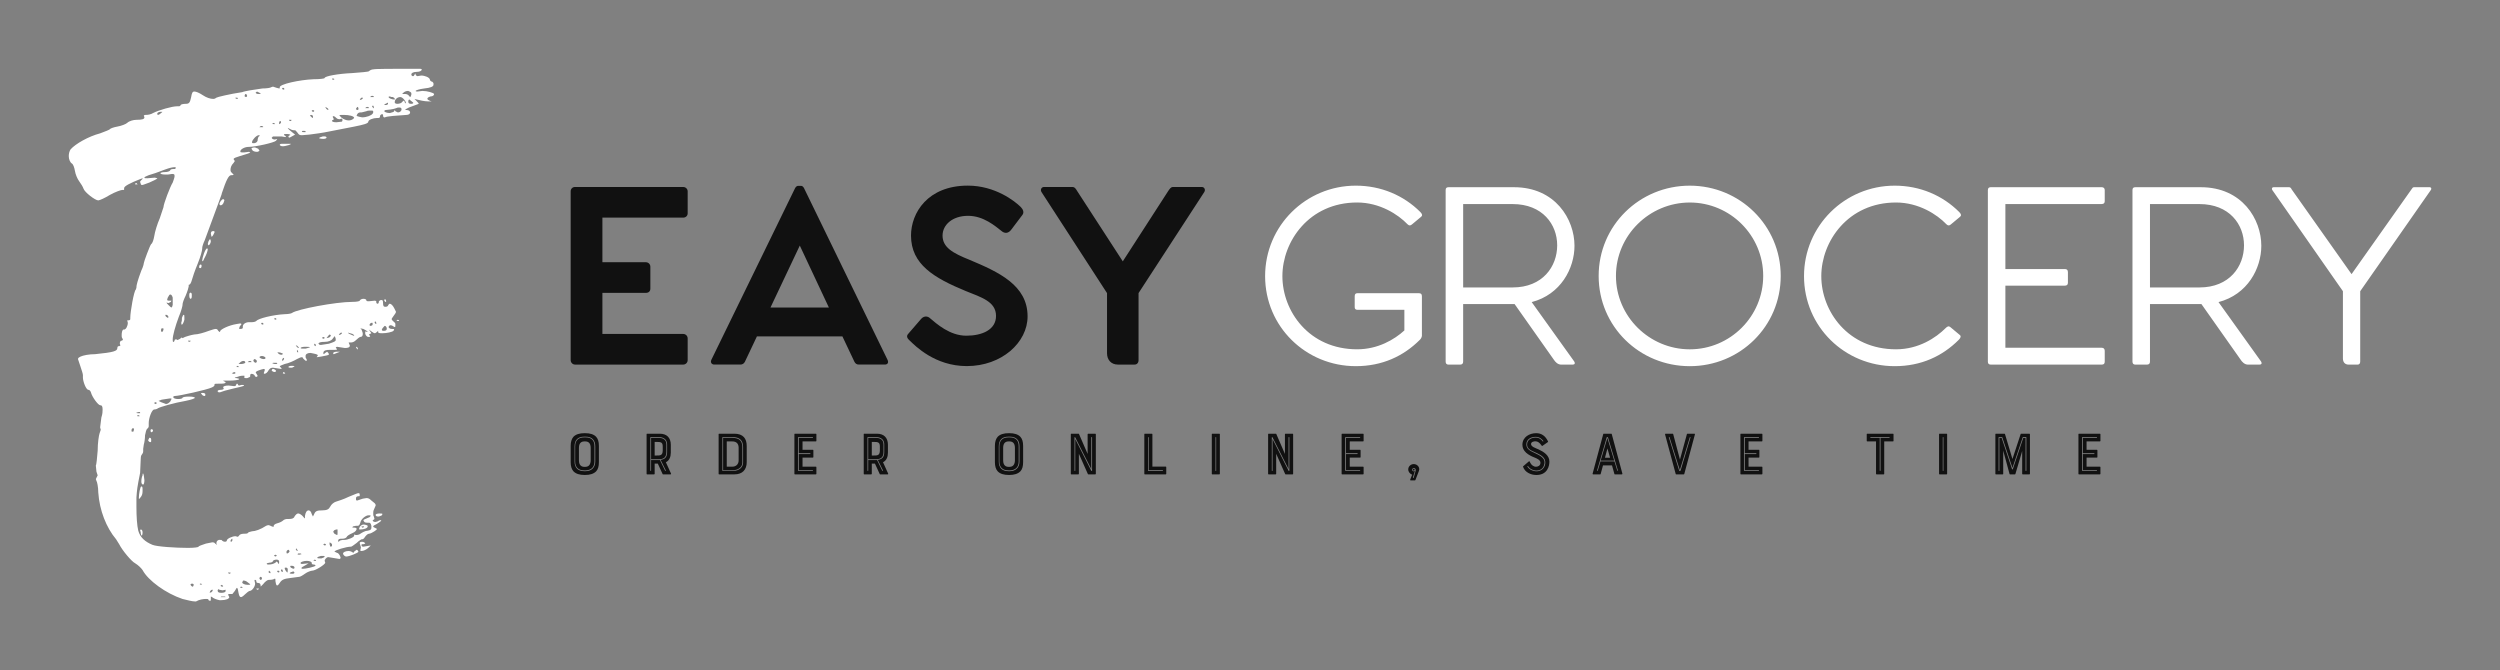 
        <svg xmlns="http://www.w3.org/2000/svg" xmlns:xlink="http://www.w3.org/1999/xlink" version="1.1" width="3174.616" 
        height="850.959" viewBox="0 0 3174.616 850.959">
			
			<rect x="0" y="0" width="3174.616" height="850.959" fill="#808080" stroke="none"/>
			
			<g transform="scale(8.731) translate(10, 10)">
				<defs id="SvgjsDefs13237"></defs><g id="SvgjsG13238" featureKey="monogramFeature-0" transform="matrix(4.473,0,0,4.473,2.505,-11.987)" fill="#ffffff"><path d="M3.58 20 l-0.04 0 c-0.08 0 -0.24 -0.04 -0.4 -0.08 c-0.54 -0.18 -1.12 -0.6 -1.3 -0.94 c-0.04 -0.06 -0.14 -0.16 -0.24 -0.22 c-0.12 -0.06 -0.42 -0.42 -0.52 -0.62 l-0.1 -0.16 c-0.32 -0.38 -0.54 -0.94 -0.58 -1.52 c0 -0.18 -0.04 -0.36 -0.06 -0.38 l-0.02 -0.06 l0.06 -0.12 l-0.04 -0.12 l-0.02 -0.2 c0.02 -0.02 0.04 -0.24 0.06 -0.48 c0 -0.26 0.04 -0.5 0.06 -0.56 l0.04 -0.12 l-0.02 -0.08 l0.04 -0.32 c0.04 -0.12 0.04 -0.2 0.04 -0.26 c0 -0.1 -0.02 -0.14 -0.08 -0.14 s-0.26 -0.26 -0.3 -0.42 c-0.02 -0.06 -0.06 -0.08 -0.08 -0.08 c-0.08 0 -0.18 -0.28 -0.18 -0.4 l0 -0.08 c0 -0.04 -0.04 -0.16 -0.08 -0.28 l-0.08 -0.24 c0 -0.04 0.04 -0.06 0.08 -0.08 c0.08 -0.04 0.28 -0.08 0.48 -0.08 c0.6 -0.06 0.72 -0.1 0.72 -0.2 c0 -0.04 0.02 -0.06 0.04 -0.06 l0.02 0 l0.04 -0.02 l-0.02 -0.06 c0 -0.06 0.02 -0.1 0.06 -0.1 c0.02 0 0.04 -0.02 0.04 -0.04 l-0.02 -0.04 c-0.02 -0.02 -0.02 -0.06 -0.02 -0.1 c0 -0.08 0.02 -0.18 0.06 -0.18 l0.02 0 c0.06 0 0.12 -0.12 0.12 -0.22 l-0.02 -0.08 l0.04 0 c0.04 0 0.06 -0.02 0.06 -0.04 l0 -0.04 c0 -0.2 0.12 -0.88 0.18 -0.92 l0.02 -0.06 l0 -0.02 c0 -0.06 0.04 -0.22 0.16 -0.54 c0.06 -0.12 0.08 -0.22 0.08 -0.24 c0 -0.04 0.2 -0.58 0.24 -0.62 c0.04 -0.02 0.08 -0.14 0.1 -0.26 c0.02 -0.14 0.1 -0.4 0.18 -0.58 l0.12 -0.36 c0 -0.1 0.22 -0.68 0.3 -0.8 c0.02 -0.06 0.06 -0.16 0.06 -0.2 c0 -0.06 0 -0.08 -0.08 -0.08 l-0.14 0.02 c-0.12 0 -0.22 0 -0.24 -0.04 c0 -0.02 0.06 -0.04 0.14 -0.04 s0.16 -0.02 0.18 -0.06 c0 -0.02 0.04 -0.04 0.1 -0.04 l0.04 0 c0.02 0 0.04 -0.02 0.04 -0.04 s-0.02 -0.02 -0.04 -0.02 c-0.06 0 -0.16 0.02 -0.32 0.08 c-0.2 0.08 -0.44 0.16 -0.52 0.18 c-0.1 0.04 -0.14 0.06 -0.14 0.08 s0.02 0.02 0.1 0.02 l0.24 -0.02 l0.08 0.02 c0 0.02 -0.12 0.08 -0.26 0.14 c-0.12 0.04 -0.2 0.08 -0.24 0.08 c-0.02 0 -0.04 -0.02 -0.04 -0.04 l-0.02 -0.06 c0 -0.02 0.02 -0.04 0.04 -0.06 l0.04 -0.04 l0 -0.02 l-0.06 0.02 c-0.36 0.14 -0.54 0.24 -0.54 0.3 l0 0.04 c0 0.02 0 0.02 -0.02 0.02 l-0.04 0 c-0.04 0 -0.22 0.06 -0.4 0.16 c-0.16 0.1 -0.34 0.18 -0.38 0.18 c-0.1 0 -0.44 -0.26 -0.48 -0.38 c-0.02 -0.06 -0.08 -0.16 -0.14 -0.24 s-0.12 -0.22 -0.14 -0.34 s-0.06 -0.22 -0.1 -0.24 c-0.06 -0.04 -0.1 -0.14 -0.1 -0.24 c0 -0.08 0.02 -0.16 0.06 -0.22 c0.16 -0.18 0.58 -0.42 0.96 -0.52 c0.16 -0.06 0.32 -0.12 0.32 -0.14 c0.02 -0.02 0.12 -0.06 0.24 -0.08 s0.28 -0.08 0.32 -0.12 c0.06 -0.06 0.2 -0.1 0.3 -0.1 c0.18 0 0.26 -0.02 0.26 -0.08 l-0.02 -0.06 s0.02 -0.02 0.06 -0.02 l0.02 0 c0.06 0 0.16 -0.02 0.22 -0.06 c0.2 -0.1 0.62 -0.22 0.78 -0.22 l0.04 0 c0.04 0 0.06 0 0.08 -0.04 c0 -0.02 0.08 -0.04 0.16 -0.04 c0.12 0 0.14 -0.04 0.18 -0.22 c0.02 -0.12 0.04 -0.18 0.1 -0.18 s0.16 0.04 0.28 0.12 s0.24 0.12 0.34 0.12 c0.04 0 0.08 -0.02 0.1 -0.04 s0.44 -0.12 0.84 -0.18 c0.04 -0.02 0.16 -0.04 0.26 -0.06 l0.4 -0.06 c0.14 0 0.26 -0.02 0.28 -0.04 l0.06 -0.02 l0.12 0.04 l0.08 0.02 c0.02 0 0.02 0 0.02 -0.02 l0 -0.02 c0 -0.1 0.64 -0.24 1.1 -0.26 c0.2 0 0.36 -0.02 0.36 -0.04 c0 -0.06 0.44 -0.14 0.9 -0.16 c0.26 -0.02 0.52 -0.04 0.54 -0.06 c0.04 -0.04 0.1 -0.06 0.14 -0.06 c0.04 -0.02 0.7 -0.02 1.14 -0.02 l0.38 0 c0.04 0 0.06 0.02 0.06 0.02 c0 0.04 -0.06 0.08 -0.16 0.08 c-0.12 0 -0.18 0.04 -0.18 0.08 c0 0.02 0 0.04 0.04 0.06 l0.02 0 c0.02 0 0.02 -0.02 0.04 -0.04 l0.02 -0.04 c0.02 0 0.02 0 0.02 0.04 c0.02 0.02 0.04 0.04 0.06 0.04 l0.12 -0.02 c0.12 0 0.26 0.06 0.28 0.12 c0 0.04 0.04 0.08 0.08 0.08 c0.02 0.02 0.04 0.04 0.04 0.06 l0 0.04 c0 0.06 -0.1 0.1 -0.3 0.12 c-0.16 0.02 -0.28 0.06 -0.28 0.08 s0.04 0.02 0.06 0.02 l0.16 -0.02 c0.16 0 0.36 0.06 0.38 0.1 c0 0.04 -0.04 0.08 -0.12 0.08 c-0.06 0.02 -0.1 0.04 -0.1 0.08 c0 0.02 0.06 0.06 0.14 0.08 l-0.12 0 c-0.12 0 -0.28 -0.04 -0.36 -0.06 l-0.08 -0.02 l0.06 0.06 c0.04 0.04 0.08 0.08 0.08 0.1 l-0.32 0.12 c-0.08 0.04 -0.12 0.06 -0.12 0.08 l0.04 0 c0.08 0 0.12 0.04 0.12 0.08 s-0.04 0.08 -0.12 0.08 c-0.28 0.02 -0.64 0.04 -0.7 0.08 l-0.02 0 c-0.02 0 -0.04 -0.02 -0.04 -0.06 l0 -0.02 c0 -0.02 0 -0.02 -0.02 -0.02 l-0.04 0 c-0.02 0.02 -0.04 0.04 -0.04 0.06 l0 0.02 c0 0.02 -0.02 0.04 -0.06 0.04 l-0.04 0 c-0.12 0 -0.28 0.06 -0.28 0.12 s-0.16 0.1 -0.46 0.16 l-0.82 0.16 c-0.18 0.04 -0.48 0.08 -0.64 0.1 l-0.24 0.02 c-0.08 0 -0.1 -0.02 -0.14 -0.08 c-0.04 -0.04 -0.06 -0.08 -0.08 -0.08 l-0.02 0 c-0.02 0 -0.08 0 -0.14 -0.04 l-0.08 -0.04 c0 0.02 0.06 0.08 0.14 0.14 l0.1 0.08 l-0.18 0.1 l-0.04 -0.02 c0 -0.02 0.02 -0.06 0.06 -0.06 l0 -0.02 s-0.04 -0.02 -0.1 -0.02 c-0.08 0 -0.1 0 -0.1 0.02 s0 0.02 0.04 0.04 l0.02 0.02 c0 0.02 0 0.02 -0.02 0.02 l-0.12 -0.02 l-0.28 0 l-0.04 0.04 c0 0.04 0.06 0.06 0.1 0.06 l0.08 -0.02 l-0.04 0.06 c-0.06 0.06 -0.66 0.2 -0.9 0.2 c-0.12 0 -0.26 0.08 -0.26 0.14 l0 0.02 c0 0.02 0.06 0.02 0.12 0.02 l0.16 -0.02 l0.04 0.02 c0 0.02 -0.14 0.06 -0.34 0.12 c-0.12 0.04 -0.2 0.06 -0.2 0.1 l0.04 0.06 l-0.04 0.06 c-0.08 0.08 -0.1 0.16 -0.1 0.22 c0 0.04 0 0.06 0.04 0.1 l0.06 0.06 c0 0.02 -0.04 0.02 -0.08 0.02 c-0.08 0 -0.16 0.16 -0.3 0.58 c0 0.04 -0.08 0.22 -0.14 0.4 l-0.42 1.14 c-0.04 0.08 -0.08 0.2 -0.08 0.24 l0 0.02 c0 0.08 -0.06 0.28 -0.14 0.48 c-0.1 0.24 -0.18 0.48 -0.2 0.56 s-0.06 0.14 -0.08 0.14 s-0.02 0 -0.02 0.02 l0 0.04 c0 0.02 -0.04 0.16 -0.1 0.3 c-0.06 0.12 -0.1 0.24 -0.1 0.28 l0 0.02 c0 0.02 -0.04 0.2 -0.12 0.38 c-0.12 0.32 -0.2 0.62 -0.2 0.74 c0 0.04 0 0.08 0.02 0.08 l0.02 0 l0.02 -0.04 c0 -0.04 0.02 -0.04 0.06 -0.04 l0.04 0.02 l0.08 -0.04 c0.02 -0.02 0.04 -0.04 0.06 -0.04 l0.02 0.02 l0.08 -0.04 c0.06 -0.02 0.18 -0.06 0.3 -0.08 c0.12 0 0.32 -0.06 0.48 -0.12 c0.12 -0.04 0.18 -0.06 0.22 -0.06 s0.06 0.02 0.08 0.06 c0.02 0.02 0.04 0.04 0.06 0.04 l0 -0.02 c0 -0.06 0.28 -0.2 0.54 -0.24 l0.12 -0.02 l0.04 0.02 l-0.06 0.08 l-0.02 0.06 c0 0.02 0 0.02 0.04 0.02 c0.06 0 0.08 -0.02 0.08 -0.04 l0 -0.04 c0 -0.08 0.1 -0.14 0.2 -0.14 l0.1 0 c0.06 0 0.12 -0.02 0.14 -0.04 c0.06 -0.08 0.54 -0.2 0.92 -0.22 c0.1 0 0.22 -0.02 0.24 -0.04 c0.16 -0.12 1.42 -0.36 1.96 -0.36 c0.14 0 0.24 -0.02 0.24 -0.04 c0.02 -0.04 0.08 -0.06 0.12 -0.06 c0.06 0 0.1 0.02 0.1 0.06 c0 0.02 0.04 0.02 0.08 0.02 l0.2 -0.02 l0.04 0.02 l0 0.04 c0 0.02 0.02 0.04 0.04 0.04 s0.04 -0.02 0.04 -0.04 l0 -0.02 c0 -0.02 0.02 -0.04 0.06 -0.06 l0.04 0 c0.02 0 0.04 0.02 0.04 0.1 c0 0.1 0.02 0.12 0.08 0.12 c0.04 0 0.08 -0.02 0.08 -0.04 c0.02 -0.04 0.04 -0.06 0.06 -0.06 c0.04 0 0.1 0.06 0.14 0.14 l0.06 0.12 c0 0.04 -0.04 0.08 -0.08 0.14 s-0.06 0.08 -0.06 0.1 s0.02 0.04 0.04 0.06 c0.04 0.04 0.08 0.06 0.08 0.1 l0 0.04 c0 0.04 0 0.06 -0.02 0.06 l-0.04 -0.02 c-0.02 -0.02 -0.06 -0.04 -0.1 -0.04 l-0.02 0 c-0.02 0.02 -0.04 0.04 -0.04 0.06 s0.04 0.06 0.1 0.06 s0.08 0 0.08 0.02 l-0.02 0.04 c-0.04 0.04 -0.22 0.08 -0.36 0.08 c-0.08 0 -0.14 0 -0.14 -0.04 l0 -0.04 l-0.04 0.04 l-0.06 0.04 c-0.04 0 -0.06 -0.02 -0.12 -0.06 l-0.08 -0.06 l0.08 0.12 l-0.08 0.04 l0.04 0.06 c0 0.02 -0.02 0.02 -0.06 0.02 s-0.08 -0.04 -0.1 -0.1 l0 -0.08 l0.08 0.02 c0 -0.02 -0.06 -0.06 -0.14 -0.1 l-0.1 -0.02 l0.04 0.04 c0.02 0.06 0.04 0.1 0.04 0.14 c0 0.06 -0.02 0.1 -0.08 0.1 c-0.02 0 -0.1 0.06 -0.16 0.12 c-0.04 0.04 -0.1 0.06 -0.14 0.06 l-0.08 0 l0.04 0.1 c0 0.06 -0.06 0.08 -0.16 0.08 l-0.26 -0.04 l-0.04 0.02 l0.04 0.06 c0 0.02 -0.02 0.02 -0.06 0.02 l-0.16 0 c-0.14 0 -0.2 0.02 -0.22 0.08 l0 0.06 c0.02 0 0.04 -0.02 0.06 -0.04 l0.06 -0.04 l0.04 0.04 l0.02 0.04 c0 0.04 -0.08 0.04 -0.26 0.08 l-0.14 0.02 l0.04 -0.06 c0 -0.02 -0.04 -0.04 -0.14 -0.06 l-0.1 -0.02 c-0.1 0 -0.16 0.04 -0.16 0.1 c0 0.04 0 0.06 0.02 0.08 l0.02 0.04 c0 0.02 0 0.04 -0.02 0.04 s-0.06 -0.04 -0.1 -0.08 c0 -0.02 -0.02 -0.04 -0.04 -0.04 c-0.04 0 -0.08 0.02 -0.16 0.06 c-0.1 0.06 -0.28 0.14 -0.4 0.16 c-0.1 0.04 -0.16 0.06 -0.16 0.08 l0.06 0.06 c0 0.02 0 0.02 -0.02 0.02 l-0.26 -0.04 c-0.06 0 -0.1 0.02 -0.14 0.08 c-0.04 0.08 -0.1 0.12 -0.14 0.12 l-0.02 -0.02 l0.04 -0.12 l-0.04 -0.02 l-0.08 0.02 c-0.12 0.04 -0.18 0.06 -0.18 0.1 l0.06 0.1 c0 0.02 -0.02 0.04 -0.04 0.04 s-0.06 -0.02 -0.06 -0.06 c-0.02 -0.02 -0.06 -0.04 -0.1 -0.04 c-0.02 0 -0.04 0.02 -0.04 0.04 l0 0.04 c0 0.02 -0.04 0.04 -0.1 0.06 l-0.04 0 c-0.04 0 -0.06 -0.02 -0.06 -0.04 l0.02 -0.02 c0 -0.02 -0.02 -0.02 -0.04 -0.02 c-0.04 0 -0.1 0 -0.2 0.04 l-0.08 0.02 c0 0.02 0.02 0.02 0.06 0.02 l0.08 0.02 l0 0.02 c-0.02 0.02 -0.16 0.04 -0.3 0.04 l-0.22 0 l0.02 0.02 c0.04 0.02 0.06 0.02 0.06 0.04 s-0.04 0.04 -0.14 0.04 l-0.06 0 c-0.1 0 -0.16 0 -0.16 0.02 l0 0.02 c0 0.04 -0.04 0.06 -0.08 0.08 c-0.16 0.08 -1.08 0.28 -1.2 0.28 c-0.04 0 -0.06 0.02 -0.06 0.02 l0 0.02 c0 0.04 0.08 0.06 0.16 0.06 s0.14 -0.02 0.14 -0.04 s0.08 -0.04 0.2 -0.04 c0.14 0 0.2 0.02 0.2 0.04 s-0.1 0.06 -0.3 0.1 c-0.36 0.06 -0.84 0.2 -0.9 0.24 c-0.02 0.02 -0.08 0.04 -0.12 0.04 c-0.08 0 -0.18 0.28 -0.18 0.44 l0 0.1 c0 0.04 -0.02 0.06 -0.04 0.08 c-0.04 0.02 -0.06 0.12 -0.08 0.22 c0 0.1 -0.02 0.24 -0.04 0.3 l-0.02 0.14 l0 0.08 c0 0.04 -0.02 0.08 -0.04 0.1 c-0.04 0.04 -0.04 0.12 -0.04 0.16 l-0.02 0.44 c-0.1 0.5 -0.1 0.54 -0.12 0.8 l0 0.3 c0 0.32 0.02 0.62 0.06 0.78 c0.06 0.22 0.22 0.36 0.46 0.46 c0.14 0.06 0.76 0.1 1.16 0.1 c0.2 0 0.34 -0.02 0.34 -0.04 s0.12 -0.06 0.24 -0.1 l0.2 -0.04 c0.04 0 0.08 0 0.1 0.04 c0.04 0.02 0.04 0.04 0.06 0.04 l-0.02 -0.04 c0 -0.06 0.02 -0.1 0.08 -0.12 l0.04 0 c0.04 0 0.06 0 0.06 0.02 c0.02 0.02 0.06 0.04 0.1 0.04 s0.06 -0.02 0.06 -0.04 c0 -0.06 0.18 -0.14 0.28 -0.14 l0.08 0.02 l0.04 -0.04 c0 -0.02 0.06 -0.06 0.14 -0.06 c0.06 0 0.12 0 0.14 -0.02 c0.02 -0.04 0.08 -0.04 0.14 -0.06 c0.1 0 0.28 -0.06 0.46 -0.18 l0.06 -0.02 c0.04 0 0.08 0.02 0.12 0.04 l0.06 0.02 l0 -0.02 c0 -0.04 0.04 -0.08 0.12 -0.1 s0.16 -0.06 0.2 -0.1 c0.02 -0.02 0.08 -0.04 0.12 -0.04 l0.06 0 c0.1 0 0.16 -0.02 0.18 -0.08 c0.04 -0.06 0.08 -0.1 0.12 -0.1 s0.1 0.04 0.14 0.08 s0.06 0.08 0.08 0.08 l0 -0.08 c0.02 -0.12 0.06 -0.18 0.12 -0.18 c0.04 0 0.08 0.04 0.1 0.12 l0.04 0.08 l0.04 -0.08 c0.04 -0.1 0.1 -0.12 0.26 -0.12 s0.22 -0.04 0.26 -0.12 s0.12 -0.14 0.18 -0.16 s0.26 -0.08 0.42 -0.16 c0.2 -0.08 0.28 -0.12 0.32 -0.12 s0.04 0.02 0.04 0.06 l0 0.02 c0 0.02 0 0.02 -0.02 0.02 l-0.02 0 c-0.04 0 -0.08 0.02 -0.08 0.06 l0 0.04 c0 0.02 0 0.04 0.04 0.04 l0.18 -0.06 l0.12 -0.02 c0.06 0 0.1 0.02 0.16 0.08 c0.1 0.08 0.14 0.1 0.14 0.16 l-0.06 0.14 c-0.02 0.04 -0.02 0.08 -0.02 0.12 s0 0.08 0.02 0.1 l0.02 0.08 l-0.02 0.02 l-0.04 0.02 l0.02 0.04 l0.06 0.02 l0.08 -0.02 c0.02 -0.02 0.06 -0.04 0.1 -0.04 l0.02 0 c0 0.04 -0.06 0.06 -0.14 0.12 c-0.08 0.04 -0.12 0.06 -0.12 0.08 s0 0.02 0.04 0.04 l0.08 0.04 c0 0.02 -0.02 0.04 -0.08 0.08 s-0.14 0.08 -0.18 0.08 s-0.1 0.06 -0.14 0.12 c-0.02 0.04 -0.06 0.06 -0.08 0.06 l-0.02 0 s-0.08 0.04 -0.16 0.12 c-0.08 0.06 -0.16 0.12 -0.18 0.12 c-0.16 0 -0.54 0.12 -0.54 0.16 l0.08 0.04 c0.04 0 0.08 0.06 0.1 0.1 l0.02 0.06 c0 0.02 -0.02 0.04 -0.04 0.04 l-0.36 -0.06 c-0.06 0 -0.12 0.08 -0.12 0.12 l0.02 0.06 c0 0.06 -0.32 0.26 -0.42 0.26 c-0.04 0 -0.16 0.04 -0.24 0.1 s-0.16 0.1 -0.18 0.1 l-0.3 0.04 c-0.2 0.02 -0.28 0.06 -0.34 0.16 c-0.04 0.06 -0.06 0.08 -0.08 0.08 s-0.02 0 -0.04 -0.04 l-0.02 -0.1 l0 -0.04 c0 -0.02 0 -0.04 -0.02 -0.04 l-0.04 0.02 c-0.06 0.02 -0.12 0.02 -0.16 0.02 s-0.12 0.06 -0.18 0.14 l-0.08 0.08 l0 -0.02 c0 -0.06 -0.02 -0.1 -0.08 -0.1 c-0.04 0 -0.06 -0.02 -0.06 -0.04 l0 -0.02 c0 -0.02 -0.02 -0.04 -0.04 -0.04 s-0.02 0 -0.02 0.02 l0.02 0.1 c0 0.1 -0.1 0.24 -0.18 0.24 c-0.02 0 -0.1 0.06 -0.16 0.12 s-0.1 0.08 -0.12 0.08 c-0.04 0 -0.06 -0.04 -0.08 -0.14 s-0.02 -0.16 -0.06 -0.16 l-0.06 0.1 l-0.08 0.1 l-0.12 0 l-0.02 0.02 l0.04 0.08 c0 0.06 -0.12 0.1 -0.26 0.1 l-0.06 0 c-0.1 -0.02 -0.2 -0.06 -0.24 -0.1 l-0.04 -0.02 l0 0.08 c0 0.04 0 0.06 -0.02 0.06 c-0.04 0 -0.06 -0.02 -0.06 -0.04 s-0.04 -0.02 -0.08 -0.02 c-0.08 0 -0.22 0.02 -0.32 0.08 z M8.04 3.04 l0.04 -0.02 l-0.02 -0.02 l-0.06 0 l0 0.02 z M6.42 3.36 l0.04 -0.02 l-0.02 -0.02 c0 -0.02 -0.02 -0.02 -0.04 -0.02 c0 0 -0.02 0 -0.02 0.02 l0 0.02 z M10.54 3.6 l0.02 -0.02 l0.02 -0.06 l0 -0.04 c0 -0.04 -0.06 -0.06 -0.1 -0.08 c-0.06 0 -0.12 0.02 -0.16 0.06 l-0.04 0.04 l0.1 0 c0.06 0 0.12 0.04 0.12 0.06 z M5.6 3.5 c0.06 0 0.08 0 0.08 -0.02 l-0.12 -0.06 l-0.02 0.02 c-0.02 0 -0.02 0 -0.02 0.02 s0.04 0.04 0.08 0.04 z M5.2 3.6 c0.02 0 0.04 -0.02 0.04 -0.04 c-0.02 -0.04 -0.02 -0.06 -0.04 -0.06 s-0.04 0.02 -0.04 0.06 l0 0.02 z M9.36 3.6 l0 -0.02 l-0.04 -0.02 c-0.02 0 -0.04 0 -0.06 0.02 l-0.02 0.02 l0.12 0 z M10.04 3.68 l0 -0.02 c0 -0.02 -0.02 -0.04 -0.06 -0.06 c-0.04 0 -0.06 0 -0.1 -0.02 c-0.02 0 -0.04 0 -0.04 0.02 c0 0.04 0.12 0.08 0.18 0.08 l0.02 0 z M10.12 3.82 c0.06 0 0.14 -0.02 0.16 -0.06 l0.04 -0.04 c0.02 0 0.04 0 0.04 0.04 l0.02 0.04 l0.02 0 l0 -0.02 c0 -0.04 -0.1 -0.18 -0.18 -0.18 c-0.1 0 -0.18 0.08 -0.18 0.16 l0 0.02 c0 0.02 0.04 0.04 0.08 0.04 z M4.9 3.66 c0.02 0 0.04 0 0.04 -0.02 l-0.02 -0.02 l-0.06 0 l0 0.02 z M8.9 3.7 l0.06 -0.02 c0.02 -0.02 0.04 -0.02 0.04 -0.04 l0 -0.02 l-0.02 0 c-0.02 0 -0.04 0 -0.06 0.04 z M10.58 3.82 c0.04 0 0.06 -0.02 0.06 -0.02 l0 -0.02 l-0.1 -0.08 l-0.02 -0.02 c-0.02 0 -0.04 0.02 -0.04 0.06 c0 0.06 0.02 0.08 0.1 0.08 z M9.76 3.86 c0.02 0 0.06 -0.02 0.06 -0.04 l0 -0.04 l-0.12 0.06 c0 0.02 0.02 0.02 0.06 0.02 z M9.36 3.96 c0 -0.02 0 -0.06 -0.02 -0.08 l-0.02 0 l-0.02 0.02 l0.04 0.06 l0.02 0 z M8.82 4.02 c0.04 0 0.04 -0.02 0.04 -0.04 c0 -0.04 -0.02 -0.06 -0.04 -0.06 l-0.04 0.06 c0 0.02 0.02 0.04 0.04 0.04 z M9.2 3.96 l0 -0.02 l-0.04 -0.02 c-0.02 0 -0.04 0 -0.06 0.02 l-0.02 0.02 l0.12 0 z M7.88 4.02 l0 -0.02 c0 -0.02 -0.02 -0.04 -0.06 -0.06 l-0.04 -0.02 l0.02 0.04 c0.02 0.04 0.06 0.06 0.08 0.06 z M9.88 4.12 c0.08 -0.02 0.14 -0.04 0.14 -0.06 l0.02 -0.04 l0.02 0.04 l0.08 0.04 c0.06 0 0.12 -0.04 0.12 -0.1 l0 -0.02 c-0.02 -0.04 -0.04 -0.04 -0.08 -0.04 l-0.04 0 c-0.1 0.04 -0.16 0.06 -0.38 0.08 c-0.04 0 -0.06 0.02 -0.06 0.04 s0.08 0.06 0.18 0.06 z M7.4 4.08 l0.02 -0.02 l0 -0.02 l-0.04 -0.02 l-0.04 0.02 c0 0.02 0.02 0.04 0.06 0.04 z M8.98 4.26 c0.14 0 0.3 -0.06 0.34 -0.12 c0.02 -0.02 0.02 -0.04 0.02 -0.06 c0 -0.04 -0.02 -0.04 -0.06 -0.04 l-0.04 0 c-0.04 0 -0.08 0 -0.12 0.02 l-0.16 0.04 l-0.04 0 c-0.04 0 -0.08 0.02 -0.1 0.06 l-0.02 0.04 c0 0.02 0.02 0.02 0.08 0.04 z M2.34 4.18 c0.02 0 0.06 -0.02 0.1 -0.06 c0.02 -0.02 0.04 -0.02 0.04 -0.04 l-0.06 0 c-0.04 0 -0.08 0.02 -0.1 0.04 l0 0.02 c0 0.02 0 0.04 0.02 0.04 z M7.38 4.28 l0 -0.06 c0 -0.02 -0.04 -0.04 -0.06 -0.04 l-0.04 0.02 l0.02 0.02 c0.04 0.04 0.06 0.06 0.08 0.06 z M8.54 4.36 c0.06 0 0.12 -0.02 0.16 -0.06 l0.02 -0.02 c0 -0.06 -0.16 -0.1 -0.34 -0.1 c-0.1 0 -0.14 0 -0.14 0.02 l0.08 0.08 c0.06 0.04 0.14 0.08 0.22 0.08 z M8.14 4.42 l0.18 -0.02 c0.02 -0.02 0.02 -0.04 0.02 -0.06 s-0.02 -0.04 -0.04 -0.04 l-0.04 0.02 c-0.04 0 -0.08 0 -0.12 -0.04 c-0.02 -0.02 -0.06 -0.06 -0.1 -0.06 l-0.02 0.02 l0.04 0.08 l-0.02 0.02 l-0.04 0.02 l0 0.02 c0 0.02 0.06 0.04 0.14 0.04 z M6.66 4.38 l0.02 -0.02 l0 -0.02 l-0.08 0 c0 0.02 0.02 0.04 0.06 0.04 z M6.28 4.48 c0.02 0 0.04 -0.02 0.06 -0.04 c0 -0.04 0 -0.06 -0.02 -0.06 s-0.04 0.02 -0.04 0.06 l0 0.04 z M6.14 4.48 l0 -0.02 l-0.04 -0.02 l-0.04 0.02 c0 0.02 0.02 0.02 0.06 0.02 l0.02 0 z M5.76 4.58 l0 -0.02 l-0.04 -0.02 c-0.02 0 -0.04 0 -0.06 0.02 l-0.02 0.02 l0.12 0 z M7.14 4.74 l0 -0.02 c0 -0.02 -0.02 -0.02 -0.04 -0.02 l-0.06 0 l-0.02 0.02 c0 0.02 0.02 0.02 0.06 0.02 l0.06 0 z M5.46 5.1 c0.04 0 0.1 -0.02 0.12 -0.08 c0 -0.06 0.02 -0.12 0.04 -0.14 l0.04 -0.02 l-0.04 -0.02 c-0.08 0 -0.22 0.16 -0.22 0.22 l0 0.02 c0 0.02 0.02 0.02 0.06 0.02 z M7.72 4.96 c-0.08 0 -0.14 -0.02 -0.14 -0.02 c0 -0.02 0.04 -0.04 0.12 -0.06 l0.08 0 l0.04 0.02 l0 0.02 c0 0.02 -0.04 0.04 -0.1 0.04 z M6.4 5.2 c-0.06 0 -0.08 -0.02 -0.1 -0.04 c0 -0.04 0.04 -0.04 0.1 -0.04 l0.26 0 c0 0.02 -0.02 0.02 -0.06 0.04 c-0.08 0.02 -0.14 0.04 -0.2 0.04 z M5.58 5.38 l-0.04 0 c-0.04 0 -0.1 -0.02 -0.12 -0.04 l-0.04 -0.06 c0 -0.02 0.04 -0.04 0.08 -0.04 l0.04 0 l0.1 0.04 l0.04 0.06 c0 0.02 -0.02 0.02 -0.06 0.04 z M1.68 6.44 l-0.08 0 l0 -0.02 c0 -0.02 0.02 -0.02 0.04 -0.02 c0 0 0.02 0 0.02 0.02 z M4.38 7.12 c-0.02 0 -0.04 -0.02 -0.04 -0.04 c0 -0.06 0.08 -0.16 0.12 -0.16 c0.02 0 0.04 0.02 0.04 0.04 l-0.02 0.06 c-0.02 0.06 -0.06 0.1 -0.1 0.1 z M4.08 8.14 l-0.02 -0.1 c0 -0.04 0.02 -0.08 0.06 -0.08 l0.04 0 c0.02 0 0.02 0.02 0.02 0.04 l-0.04 0.08 c-0.02 0.04 -0.04 0.06 -0.06 0.06 z M3.98 8.42 l-0.02 -0.04 l0.02 -0.08 c0.02 -0.04 0.04 -0.08 0.06 -0.08 l0.02 0.06 c0 0.06 -0.04 0.14 -0.08 0.14 z M3.78 8.94 l0 -0.02 c0 -0.1 0.1 -0.4 0.16 -0.4 l0.02 0.02 c0 0.06 -0.04 0.18 -0.12 0.32 c-0.02 0.06 -0.04 0.08 -0.06 0.08 z M3.74 9.16 l-0.02 0 c-0.02 0 -0.04 0 -0.04 -0.02 s0 -0.06 0.02 -0.08 l0.04 -0.02 l0.02 0.04 l0 0.02 z M3.4 10.16 c-0.02 0 -0.04 -0.04 -0.04 -0.1 l0 -0.04 c0 -0.04 0.02 -0.06 0.04 -0.06 s0.04 0.02 0.04 0.06 l0 0.06 c0 0.06 -0.02 0.08 -0.04 0.08 z M2.78 10.44 c0.02 0 0.02 -0.02 0.04 -0.08 l0 -0.24 c-0.02 -0.06 -0.04 -0.1 -0.08 -0.1 c-0.02 0 -0.04 0.02 -0.08 0.1 l-0.02 0.06 c0 0.04 0.02 0.04 0.08 0.04 l0.06 0 l-0.02 0.04 l-0.08 0.04 l-0.06 -0.02 c0 0.02 0.02 0.04 0.06 0.08 c0.06 0.06 0.08 0.08 0.1 0.08 z M9.76 10.26 l-0.02 0 c-0.02 0 -0.02 -0.02 -0.04 -0.04 c0 -0.04 0 -0.04 0.02 -0.04 l0.02 0 c0.02 0.02 0.02 0.06 0.02 0.08 z M2.66 10.78 c0.02 0 0.02 -0.02 0.02 -0.04 c-0.02 -0.04 -0.04 -0.06 -0.08 -0.06 c-0.02 0 -0.02 0 -0.02 0.02 l0.02 0.04 z M3.12 11 c-0.02 0 -0.02 -0.02 -0.02 -0.04 l0 -0.04 c0.02 -0.02 0.02 -0.1 0.02 -0.14 c0.02 -0.06 0.04 -0.1 0.06 -0.1 s0.02 0.04 0.02 0.1 l0 0.06 c-0.02 0.08 -0.06 0.16 -0.08 0.16 z M6.16 10.84 l0.04 -0.02 l-0.02 -0.02 l-0.04 -0.02 l-0.02 0.04 z M10.18 10.88 l-0.02 0 c-0.04 0 -0.06 0 -0.06 -0.02 l0.04 -0.02 l0.04 0.02 l0 0.02 z M9.44 10.98 c0 -0.02 0 -0.06 -0.02 -0.08 l-0.02 0 l-0.02 0.02 l0.04 0.06 l0.02 0 z M9.26 11.04 c0.02 0 0.06 -0.02 0.06 -0.04 l0 -0.04 c0 -0.02 0 -0.02 -0.02 -0.02 c-0.04 0 -0.06 0.02 -0.08 0.06 c0 0.02 0 0.04 0.04 0.04 z M5.74 11 l0.04 -0.02 l-0.02 -0.02 c0 -0.02 -0.02 -0.02 -0.04 -0.02 c0 0 -0.02 0 -0.02 0.02 l0 0.02 z M9.7 11.2 c0.04 0 0.08 -0.02 0.08 -0.06 l0 -0.02 c0 -0.04 -0.04 -0.08 -0.06 -0.08 s-0.04 0.04 -0.08 0.08 l-0.02 0.04 c0 0.04 0.02 0.04 0.08 0.04 z M2.46 11.24 l0.04 -0.02 l0.02 -0.06 l0 -0.02 c0 -0.02 0 -0.02 -0.02 -0.02 l-0.04 0 c-0.02 0.02 -0.02 0.06 -0.02 0.08 z M8.7 11.36 c0.02 0 0.02 0 0.02 -0.02 l-0.06 -0.04 l-0.14 -0.04 c0 0.02 0.02 0.02 0.04 0.04 z M8.22 11.34 l0.06 -0.02 c0.02 -0.02 0.04 -0.02 0.04 -0.04 l0 -0.02 l-0.02 0 c-0.02 0 -0.04 0.02 -0.06 0.04 z M7.82 11.44 l0.08 -0.02 c0.04 -0.02 0.06 -0.04 0.06 -0.08 l-0.04 -0.02 l-0.04 0.04 z M7.64 11.66 l0.26 -0.04 c0.18 -0.06 0.22 -0.08 0.22 -0.12 l0 -0.04 c-0.02 -0.06 -0.02 -0.08 -0.04 -0.08 l-0.06 0.08 c-0.04 0.06 -0.14 0.1 -0.26 0.1 s-0.2 0.02 -0.2 0.06 c0.02 0.02 0.02 0.04 0.08 0.04 z M7.72 11.46 l0.04 -0.02 l0 -0.02 l-0.04 -0.02 l-0.04 0.02 l0 0.02 z M3.36 11.56 l0.04 -0.02 l0 -0.02 l-0.08 0 l0 0.02 z M7.46 11.7 l0.02 -0.04 l-0.04 -0.04 c-0.02 0 -0.02 0.02 -0.02 0.04 c0.02 0.02 0.02 0.04 0.04 0.04 z M6.92 11.76 l0 -0.02 l-0.06 -0.06 l-0.04 0 l0.02 0.02 c0.02 0.04 0.06 0.06 0.08 0.06 z M7.14 11.78 l0.14 -0.04 c0 -0.02 -0.06 -0.02 -0.16 -0.02 c-0.08 0 -0.14 0.02 -0.14 0.04 s0.04 0.02 0.1 0.02 l0.06 0 z M8.84 11.8 l-0.02 0 l-0.04 -0.06 l0.02 -0.02 s0.02 0 0.02 0.02 c0.02 0.02 0.02 0.04 0.02 0.06 z M6.9 11.9 l0 -0.02 l-0.02 -0.04 s0 -0.02 -0.02 -0.02 l0 0.06 l0.02 0.02 l0.02 0 z M8.06 11.96 c-0.02 0 -0.02 0 -0.02 -0.02 l0 -0.02 c0 -0.02 0.06 -0.04 0.12 -0.04 l0.1 0 z M6.36 11.98 l0.04 -0.02 l0 -0.02 c-0.04 -0.02 -0.1 -0.04 -0.14 -0.04 l-0.04 0 l0.02 0.02 c0.02 0.04 0.08 0.06 0.12 0.06 z M5.78 12.12 c0.04 0 0.06 -0.02 0.06 -0.04 c-0.02 -0.04 -0.08 -0.06 -0.12 -0.06 s-0.08 0.02 -0.08 0.04 l0.02 0.02 c0.02 0.02 0.08 0.04 0.12 0.04 z M6.4 12.18 l0.04 -0.06 l0 -0.04 c-0.02 0 -0.04 0.02 -0.06 0.04 c0 0.04 0 0.06 0.02 0.06 z M5.52 12.24 c0.02 0 0.04 -0.04 0.04 -0.06 c-0.02 -0.02 -0.04 -0.06 -0.08 -0.06 c-0.02 0 -0.04 0.04 -0.04 0.06 c0.02 0.02 0.04 0.06 0.08 0.06 z M5.04 12.28 c0.06 0 0.12 -0.02 0.14 -0.04 c0 -0.04 -0.02 -0.06 -0.06 -0.06 s-0.08 0.02 -0.12 0.06 l-0.04 0.04 l0.08 0 z M5.38 12.22 l0 -0.02 l-0.04 -0.02 c-0.02 0 -0.04 0 -0.06 0.02 l-0.02 0.02 l0.12 0 z M6.14 12.28 c0.06 0 0.08 0 0.08 -0.02 l-0.02 -0.02 l-0.12 0 l-0.02 0.02 z M6.7 12.4 l-0.04 0 c-0.04 0 -0.06 0 -0.08 -0.02 c0 -0.02 0.04 -0.04 0.1 -0.04 s0.1 0 0.1 0.02 z M4.98 12.38 l-0.02 -0.02 l-0.04 -0.02 s-0.02 0 -0.02 0.02 l0 0.02 l0.08 0 z M6.14 12.54 c-0.04 0 -0.08 -0.02 -0.1 -0.04 c0 -0.04 0.02 -0.06 0.04 -0.06 s0.08 0.02 0.1 0.06 l0 0.02 z M6.44 12.6 l-0.04 -0.02 l0.02 -0.04 l0.04 0.02 l0.02 0.02 z M4.8 12.6 c0.04 0 0.06 -0.02 0.06 -0.02 l0 -0.02 l-0.04 -0.02 l-0.08 0.04 z M4.36 13.2 l-0.04 0 c-0.02 0 -0.04 -0.02 -0.04 -0.04 s0.04 -0.04 0.1 -0.04 s0.1 -0.02 0.1 -0.04 l-0.02 -0.04 c0 -0.04 0.08 -0.06 0.18 -0.06 l0.18 0.02 c0.04 0 0.06 -0.02 0.06 -0.04 c0.02 -0.04 0.02 -0.04 0.04 -0.04 l0.02 0.02 c0 0.02 0.02 0.04 0.04 0.04 l0.08 -0.02 c0.04 0 0.08 0 0.08 0.02 s-0.18 0.06 -0.36 0.1 s-0.38 0.1 -0.42 0.12 z M3.86 13.32 c-0.04 0 -0.08 -0.02 -0.1 -0.06 l-0.02 -0.02 c0 -0.02 0.02 -0.02 0.06 -0.02 s0.08 0.02 0.08 0.04 l0 0.02 c0 0.02 0 0.04 -0.02 0.04 z M2.6 13.58 c0.06 0 0.1 -0.04 0.14 -0.08 l0.04 -0.08 c0 -0.02 0 -0.02 -0.02 -0.02 l-0.04 0 l-0.26 0.04 l-0.1 0.04 l0.08 0.04 z M2.26 13.58 l0.04 -0.02 l0 -0.02 l-0.04 -0.02 l-0.04 0.02 c0 0.02 0.02 0.04 0.04 0.04 z M1.76 13.88 l0 -0.02 c0 -0.02 -0.02 -0.02 -0.04 -0.02 l-0.08 0.02 c0 0.02 0.02 0.02 0.06 0.02 l0.06 0 z M1.74 13.98 l0 -0.02 l-0.04 -0.02 l-0.04 0.02 c0 0.02 0.02 0.02 0.06 0.02 l0.02 0 z M1.54 14.48 l0.02 -0.06 l0 -0.02 l-0.02 -0.04 l-0.04 0.02 c-0.02 0.02 -0.02 0.06 -0.02 0.08 s0.02 0.02 0.04 0.02 l0.02 0 z M2.14 14.5 c-0.02 0 -0.04 -0.02 -0.04 -0.04 c0 -0.04 0 -0.06 0.04 -0.06 c0.02 0 0.04 0.02 0.04 0.06 z M2.1 14.82 c-0.04 0 -0.06 -0.02 -0.08 -0.06 l0.04 -0.08 l0.02 0 c0.02 0 0.04 0.02 0.04 0.06 l0 0.04 c0 0.02 0 0.04 -0.02 0.04 z M1.86 16.2 c-0.04 0 -0.06 -0.04 -0.06 -0.1 c0 -0.08 0.02 -0.16 0.04 -0.2 c0 -0.04 0 -0.06 0.02 -0.06 l0.02 0.06 l0.02 0.16 c0 0.08 -0.02 0.14 -0.04 0.14 z M1.74 16.66 l-0.02 0 l0 -0.04 c0 -0.1 0.04 -0.36 0.08 -0.36 s0.04 0.04 0.04 0.12 c0 0.06 0 0.14 -0.04 0.2 z M9.5 17.24 c-0.04 0 -0.08 -0.02 -0.08 -0.04 l0 -0.02 c0 -0.02 0.06 -0.04 0.12 -0.04 s0.1 0 0.1 0.02 l-0.02 0.04 c-0.04 0.02 -0.08 0.04 -0.12 0.04 z M8.2 18.06 c0.02 0 0.04 -0.02 0.06 -0.04 l0.08 -0.02 l0.06 0 c0.1 0 0.32 -0.08 0.32 -0.14 l0 -0.02 l0.02 -0.02 l0.02 0.02 l0.04 0 c0.04 0 0.1 -0.02 0.12 -0.04 c0.06 -0.04 0.16 -0.1 0.24 -0.1 c0.1 -0.02 0.12 -0.04 0.12 -0.1 l0 -0.06 c-0.02 -0.08 -0.04 -0.1 -0.08 -0.1 l-0.04 0 c-0.04 0 -0.1 0 -0.12 -0.04 l-0.02 -0.04 c0 -0.02 0.06 -0.04 0.2 -0.1 l0.04 -0.04 l-0.02 -0.02 l-0.06 0 c-0.08 0 -0.24 0.12 -0.26 0.24 c-0.02 0.06 -0.04 0.1 -0.08 0.1 l-0.06 0 l-0.1 0.02 l-0.02 0.04 l0.06 0 c0.06 0 0.08 0.02 0.08 0.04 c0 0.04 -0.04 0.1 -0.14 0.14 s-0.18 0.1 -0.18 0.12 c-0.02 0.04 -0.08 0.06 -0.14 0.06 l-0.04 0 c-0.06 0 -0.1 0.02 -0.1 0.06 l0 0.04 z M8.92 17.66 c-0.04 0 -0.04 0 -0.04 -0.02 l0.02 -0.06 c0.02 -0.04 0.08 -0.08 0.12 -0.08 c0.06 0 0.12 0.02 0.14 0.04 l0 0.02 c0 0.06 -0.12 0.1 -0.24 0.1 z M9 17.6 l0.04 -0.02 l0 -0.02 l-0.08 0 c0 0.02 0.02 0.04 0.04 0.04 z M1.82 17.86 c-0.02 0 -0.04 -0.04 -0.04 -0.1 l-0.02 -0.08 l0.02 -0.02 c0.04 0 0.06 0.04 0.06 0.1 s-0.02 0.1 -0.02 0.1 z M8.16 17.84 c0.02 0 0.02 -0.02 0.02 -0.06 l0 -0.12 l-0.04 0 l-0.06 0.02 c-0.02 0.02 -0.04 0.04 -0.04 0.06 l0.04 0.06 z M4.72 18.06 c0.02 0 0.02 -0.02 0.04 -0.04 l0 -0.06 c-0.02 0 -0.04 0.02 -0.06 0.06 c0 0.02 0 0.04 0.02 0.04 z M8.96 18.36 c-0.02 0 -0.04 0 -0.04 -0.02 l0.02 -0.1 l-0.04 -0.14 c0 -0.02 0.02 -0.04 0.08 -0.04 s0.1 0.04 0.1 0.06 l-0.06 0.02 l-0.04 0 c-0.02 0 -0.02 0 -0.02 0.02 l0 0.02 c0 0.02 0.02 0.04 0.06 0.04 l0.24 -0.04 l-0.06 0.06 c-0.08 0.08 -0.18 0.12 -0.24 0.12 z M7.96 18.22 c0.02 0 0.04 -0.02 0.04 -0.04 l0 -0.02 c0 -0.04 -0.02 -0.04 -0.04 -0.06 c-0.02 0 -0.02 -0.02 -0.02 -0.02 c-0.02 0 -0.02 0 -0.02 0.02 l0 0.04 c0.02 0.06 0.02 0.08 0.04 0.08 z M7.78 18.18 l0.02 -0.02 l0 -0.02 l-0.04 -0.02 l-0.04 0.02 c0 0.02 0.02 0.04 0.06 0.04 z M6.88 18.36 l0 -0.02 l-0.02 -0.04 c0 -0.02 -0.02 -0.02 -0.02 -0.02 l-0.02 0.02 l0.04 0.06 l0.02 0 z M6.54 18.44 c0.04 0 0.06 -0.04 0.08 -0.06 c0 -0.02 -0.02 -0.06 -0.04 -0.06 s-0.06 0.04 -0.06 0.06 l0 0.02 c0 0.02 0 0.04 0.02 0.04 z M8.46 18.54 c-0.04 0 -0.08 -0.04 -0.1 -0.08 l0 -0.02 c0 -0.04 0.08 -0.08 0.18 -0.08 c0.04 0 0.1 0.02 0.12 0.04 l0.04 0.02 l0.02 -0.04 l0.08 -0.06 c0.02 0 0.04 0.02 0.06 0.06 c0 0.04 -0.3 0.16 -0.4 0.16 z M6.94 18.48 l0.08 -0.02 l-0.02 0 c0 -0.02 -0.02 -0.02 -0.04 -0.02 l-0.06 0 l-0.02 0.02 c0 0.02 0.02 0.02 0.06 0.02 z M6.16 18.54 l0.04 -0.02 l0 -0.02 l-0.04 -0.02 l-0.04 0.02 l0 0.02 z M7.66 18.6 c0.06 -0.02 0.1 -0.04 0.1 -0.06 s-0.02 -0.02 -0.04 -0.02 l-0.08 0 c-0.08 0.02 -0.12 0.04 -0.12 0.06 s0.04 0.02 0.08 0.02 l0.06 0 z M5.94 18.8 c0.08 0 0.16 -0.02 0.22 -0.06 l0.04 -0.04 l0.04 0.04 l0.02 0.04 c0.02 0 0.02 -0.02 0.02 -0.06 l0 -0.02 c0 -0.04 -0.04 -0.06 -0.08 -0.06 c-0.06 0 -0.1 0.02 -0.12 0.04 c0 0.04 -0.06 0.06 -0.12 0.06 l-0.08 0.02 l0 0.02 c0 0.02 0.04 0.02 0.06 0.02 z M7.48 18.68 l0 -0.02 l-0.04 -0.02 l-0.04 0.02 c0 0.02 0.02 0.02 0.04 0.02 l0.04 0 z M7.04 18.94 c0.1 0 0.38 -0.06 0.42 -0.1 l0 -0.02 s-0.02 -0.02 -0.06 -0.02 s-0.06 -0.02 -0.06 -0.04 l0 -0.02 c0 -0.02 -0.06 -0.06 -0.16 -0.06 s-0.2 0.04 -0.2 0.06 l0 0.02 c0 0.02 0.02 0.02 0.06 0.02 l0.2 -0.02 l-0.1 0.06 c-0.08 0.04 -0.14 0.08 -0.14 0.1 z M6.74 18.94 l0.04 -0.02 l0 -0.02 c0 -0.04 -0.04 -0.06 -0.1 -0.06 c-0.02 0 -0.04 0 -0.04 0.02 l0.02 0.04 z M6.54 19.06 c0.02 0 0.02 -0.04 0.02 -0.08 l0 -0.02 c0 -0.04 -0.02 -0.06 -0.06 -0.06 c-0.02 0 -0.04 0 -0.04 0.02 l0.02 0.06 z M6.4 19.04 c0 -0.02 0 -0.06 -0.02 -0.08 l-0.02 0 c-0.02 0 -0.02 0.02 -0.02 0.04 c0.02 0.02 0.02 0.04 0.04 0.04 l0.02 0 z M6.26 19.06 l0.04 -0.02 l-0.02 -0.02 c0 -0.02 -0.02 -0.02 -0.04 -0.02 c0 0 -0.02 0 -0.02 0.02 l0 0.02 z M6 19.08 c0 -0.02 0 -0.04 -0.02 -0.06 c-0.02 0 -0.02 -0.02 -0.02 -0.02 c-0.02 0 -0.02 0.02 -0.02 0.06 l0.04 0.02 l0.02 0 z M6.72 19.1 c0.04 0 0.06 -0.02 0.06 -0.04 l-0.04 -0.04 l-0.04 0.02 c-0.04 0 -0.08 0.04 -0.08 0.04 c0.02 0.02 0.04 0.02 0.1 0.02 z M4.68 19.1 l0.02 -0.02 l0 -0.02 l-0.08 0 c0 0.02 0.02 0.04 0.06 0.04 z M5.68 19.3 c0.02 0 0.04 -0.02 0.04 -0.04 l0 -0.02 c0 -0.02 -0.02 -0.04 -0.04 -0.04 s-0.04 0.02 -0.04 0.06 c0.02 0.02 0.02 0.04 0.04 0.04 z M5.26 19.46 c0.06 0 0.08 0 0.08 -0.02 l-0.08 -0.06 c-0.04 -0.04 -0.1 -0.06 -0.14 -0.06 c0 0 -0.02 0 -0.02 0.02 l-0.02 0.04 c0 0.04 0.08 0.08 0.18 0.08 z M3.46 19.52 c0.02 0 0.04 -0.02 0.04 -0.06 l0 -0.02 s-0.02 -0.02 -0.06 -0.02 l-0.04 0.02 l0 0.02 c0.02 0.04 0.06 0.06 0.06 0.06 z M3.74 19.46 l0.04 -0.02 l-0.02 0 c0 -0.02 -0.02 -0.02 -0.04 -0.02 c0 0 -0.02 0 -0.02 0.02 z M4.42 19.52 c0.02 0 0.04 0 0.04 -0.02 l-0.04 -0.04 l-0.04 0.02 l0 0.02 z M5.1 19.56 l-0.02 -0.02 c0 -0.02 -0.02 -0.02 -0.04 -0.02 c0 0 -0.02 0 -0.02 0.02 l0 0.02 l0.08 0 z M5.58 19.62 c-0.02 0 -0.04 -0.02 -0.04 -0.04 l0.08 0 l0 0.02 z M4.4 19.72 c0.08 0 0.14 -0.02 0.14 -0.06 l0 -0.04 l-0.1 0.02 l-0.1 -0.02 l-0.04 -0.02 l-0.02 0.04 c0 0.06 0.04 0.08 0.12 0.08 z M4.02 19.72 l0.06 -0.02 c0.02 -0.02 0.04 -0.04 0.04 -0.06 l0 -0.02 l-0.02 0 c-0.02 0 -0.04 0.02 -0.06 0.04 z M4.54 19.86 l-0.02 -0.02 l-0.12 0 l-0.02 0.02 l0.16 0 z"></path></g><g id="SvgjsG13239" featureKey="duLK5n-0" transform="matrix(0.448,0,0,0.448,72.274,50.033)" fill="#111111"><path d="M6.22 6.62 c1.72 0 2.92 0.38 3.68 1.2 c0.6 0.66 0.88 1.6 0.88 2.94 l0 5.26 c0 1.38 -0.28 2.34 -0.88 2.98 c-0.78 0.8 -1.96 1.2 -3.68 1.2 c-1.78 0 -2.94 -0.4 -3.7 -1.2 c-0.58 -0.64 -0.9 -1.6 -0.9 -2.98 l0 -5.26 c0 -1.34 0.32 -2.28 0.9 -2.96 c0.78 -0.8 1.96 -1.18 3.7 -1.18 z M8.12 15.42 l0 -4 c0 -1.76 -0.94 -2.12 -1.8 -2.12 l-0.24 0 c-1.28 0 -1.78 0.82 -1.78 2.12 l0 4 c0 1.76 0.94 2.14 1.78 2.14 l0.24 0 c1.28 0 1.78 -0.86 1.8 -2.14 z M2.88 10.9 l0 4.96 c0 0.94 0.24 1.72 0.8 2.3 c0.52 0.52 1.32 0.8 2.3 0.8 l0.52 0 c1.88 0 3.1 -1.2 3.1 -3.1 l0 -4.96 c0 -2.04 -1.08 -3.14 -3.1 -3.14 l-0.52 0 c-2.04 0 -3.1 1.1 -3.1 3.14 z M6.5 18.7 l-0.52 0 c-0.94 0 -1.64 -0.24 -2.14 -0.74 s-0.76 -1.2 -0.76 -2.1 l0 -4.96 c0 -1.9 1.02 -2.9 2.9 -2.9 l0.52 0 c1.9 0 2.84 0.98 2.84 2.9 l0 4.96 c0 0.84 -0.26 1.6 -0.8 2.12 c-0.52 0.44 -1.22 0.72 -2.04 0.72 z M33.764 14.78 c-0.28 0.58 -0.68 1.02 -1.24 1.28 l1.68 3.7 c0.06 0.12 -0.02 0.24 -0.14 0.24 l-2.46 0 c-0.08 0 -0.12 -0.04 -0.14 -0.1 l-1.56 -3.4 l-1.02 0 l0 3.32 c0 0.1 -0.08 0.18 -0.18 0.18 l-2.3 0 c-0.08 0 -0.14 -0.08 -0.14 -0.18 l0 -12.84 c0 -0.1 0.06 -0.18 0.14 -0.18 l4.16 0 c2.22 0 3.56 1.26 3.56 3.6 l0 2.52 c0 0.7 -0.12 1.36 -0.36 1.86 z M31.504 12.3 l0 -1.3 c0 -1.4 -0.52 -1.54 -2.04 -1.54 l-0.58 0 l0 4.42 l0.58 0 c1.26 0 2 -0.02 2.04 -1.58 z M27.724 18.78 l0 -3.42 l2.88 0 l1.68 3.46 c0.04 0.1 0.28 0.06 0.22 -0.12 l-1.68 -3.4 c1.56 -0.22 2.1 -1.04 2.1 -2.52 l0 -2.5 c0 -2.2 -2 -2.38 -2.62 -2.38 l-2.7 0 c-0.04 0 -0.12 0.06 -0.12 0.12 l0 10.76 c0 0.14 0.24 0.14 0.24 0 z M32.684 10.28 l0 2.5 c0 2.04 -1.3 2.32 -2.56 2.32 l-2.4 0 l0 -6.94 l2.58 0 c2.16 0 2.38 1.46 2.38 2.12 z M54.808 6.8 c1.36 0 2.38 0.38 3.06 1.12 c0.6 0.66 0.9 1.64 0.9 2.84 l0 5.3 c0 2.42 -1.4 3.94 -3.96 3.94 l-5 0 c-0.1 0 -0.16 -0.08 -0.16 -0.18 l0 -12.84 c0 -0.1 0.06 -0.18 0.16 -0.18 l5 0 z M56.148 15.46 l0 -4.1 c0 -1.26 -0.66 -2.06 -2.06 -2.06 l-1.8 0 l0 8.2 l1.8 0 c1.2 0 2.06 -0.78 2.06 -2.04 z M50.868 8.02 l0 10.76 c0 0.08 0.08 0.1 0.12 0.1 l3.26 0 c2.3 0 3.34 -1.38 3.34 -2.66 l0 -5.12 c0 -2.12 -1.12 -3.2 -3.4 -3.2 l-3.2 0 c-0.04 0 -0.12 0.02 -0.12 0.12 z M57.348 11.1 l0 5.12 c0 1.6 -1.6 2.44 -3.1 2.44 l-3.14 0 l0 -10.5 l3.08 0 c2.1 0 3.16 0.94 3.16 2.94 z M74.412 20 c-0.1 0 -0.16 -0.08 -0.16 -0.18 l0 -12.84 c0 -0.1 0.06 -0.18 0.16 -0.18 l6.8 0 c0.1 0 0.18 0.08 0.18 0.18 l0 2.14 c0 0.1 -0.08 0.18 -0.18 0.18 l-4.32 0 l0 2.72 l3.36 0 c0.1 0 0.16 0.08 0.16 0.18 l0 2.18 c0 0.1 -0.06 0.18 -0.16 0.18 l-3.36 0 l0 2.94 l4.32 0 c0.1 0 0.18 0.08 0.18 0.18 l0 2.14 c0 0.1 -0.08 0.18 -0.18 0.18 l-6.8 0 z M75.412 8.06 l0 10.64 c0 0.12 0.08 0.16 0.16 0.16 l4.6 0 c0.18 0 0.14 -0.24 0 -0.24 l-4.5 0 l0 -5.22 l3.68 0 c0.12 0 0.12 -0.28 0 -0.28 l-3.68 0 l0 -4.96 l4.5 0 c0.14 0 0.18 -0.26 0 -0.26 l-4.6 0 c-0.08 0 -0.16 0.06 -0.16 0.16 z M104.256 14.78 c-0.28 0.58 -0.68 1.02 -1.24 1.28 l1.68 3.7 c0.06 0.12 -0.02 0.24 -0.14 0.24 l-2.46 0 c-0.08 0 -0.12 -0.04 -0.14 -0.1 l-1.56 -3.4 l-1.02 0 l0 3.32 c0 0.1 -0.08 0.18 -0.18 0.18 l-2.3 0 c-0.08 0 -0.14 -0.08 -0.14 -0.18 l0 -12.84 c0 -0.1 0.06 -0.18 0.14 -0.18 l4.16 0 c2.22 0 3.56 1.26 3.56 3.6 l0 2.52 c0 0.7 -0.12 1.36 -0.36 1.86 z M101.996 12.3 l0 -1.3 c0 -1.4 -0.52 -1.54 -2.04 -1.54 l-0.58 0 l0 4.42 l0.58 0 c1.26 0 2 -0.02 2.04 -1.58 z M98.216 18.78 l0 -3.42 l2.88 0 l1.68 3.46 c0.04 0.1 0.28 0.06 0.22 -0.12 l-1.68 -3.4 c1.56 -0.22 2.1 -1.04 2.1 -2.52 l0 -2.5 c0 -2.2 -2 -2.38 -2.62 -2.38 l-2.7 0 c-0.04 0 -0.12 0.06 -0.12 0.12 l0 10.76 c0 0.14 0.24 0.14 0.24 0 z M103.176 10.28 l0 2.5 c0 2.04 -1.3 2.32 -2.56 2.32 l-2.4 0 l0 -6.94 l2.58 0 c2.16 0 2.38 1.46 2.38 2.12 z M143.944 6.62 c1.72 0 2.92 0.38 3.68 1.2 c0.6 0.66 0.88 1.6 0.88 2.94 l0 5.26 c0 1.38 -0.28 2.34 -0.88 2.98 c-0.78 0.8 -1.96 1.2 -3.68 1.2 c-1.78 0 -2.94 -0.4 -3.7 -1.2 c-0.58 -0.64 -0.9 -1.6 -0.9 -2.98 l0 -5.26 c0 -1.34 0.32 -2.28 0.9 -2.96 c0.78 -0.8 1.96 -1.18 3.7 -1.18 z M145.844 15.42 l0 -4 c0 -1.76 -0.94 -2.12 -1.8 -2.12 l-0.24 0 c-1.28 0 -1.78 0.82 -1.78 2.12 l0 4 c0 1.76 0.94 2.14 1.78 2.14 l0.24 0 c1.28 0 1.78 -0.86 1.8 -2.14 z M140.604 10.9 l0 4.96 c0 0.94 0.24 1.72 0.8 2.3 c0.52 0.52 1.32 0.8 2.3 0.8 l0.52 0 c1.88 0 3.1 -1.2 3.1 -3.1 l0 -4.96 c0 -2.04 -1.08 -3.14 -3.1 -3.14 l-0.52 0 c-2.04 0 -3.1 1.1 -3.1 3.14 z M144.224 18.7 l-0.52 0 c-0.94 0 -1.64 -0.24 -2.14 -0.74 s-0.76 -1.2 -0.76 -2.1 l0 -4.96 c0 -1.9 1.02 -2.9 2.9 -2.9 l0.52 0 c1.9 0 2.84 0.98 2.84 2.9 l0 4.96 c0 0.84 -0.26 1.6 -0.8 2.12 c-0.52 0.44 -1.22 0.72 -2.04 0.72 z M169.448 6.98 c0 -0.1 0.08 -0.18 0.18 -0.18 l2.3 0 c0.1 0 0.18 0.08 0.18 0.18 l0 12.84 c0 0.1 -0.08 0.18 -0.18 0.18 l-2.22 0 c-0.08 0 -0.16 -0.04 -0.18 -0.1 l-2.92 -6.58 l0 6.5 c0 0.1 -0.08 0.18 -0.18 0.18 l-2.28 0 c-0.1 0 -0.16 -0.08 -0.16 -0.18 l0 -12.84 c0 -0.1 0.06 -0.18 0.16 -0.18 l2.36 0 c0.08 0 0.12 0.06 0.14 0.1 l2.8 6.46 l0 -6.38 z M170.888 18.8 l0 -10.8 c0 -0.14 -0.26 -0.18 -0.26 0 l0 10.28 l-5.22 -10.32 c-0.06 -0.08 -0.22 -0.08 -0.22 0.04 l0 10.78 c0 0.18 0.24 0.18 0.24 0 l0 -10.26 l5.2 10.3 c0.08 0.14 0.26 0.1 0.26 -0.02 z M190.292 6.8 c0.1 0 0.18 0.08 0.18 0.18 l0 10.5 l4.32 0 c0.1 0 0.18 0.08 0.18 0.18 l0 2.16 c0 0.1 -0.08 0.18 -0.18 0.18 l-6.78 0 c-0.1 0 -0.16 -0.08 -0.16 -0.18 l0 -12.84 c0 -0.1 0.06 -0.18 0.16 -0.18 l2.28 0 z M189.052 8.02 l0 10.76 c0 0.04 0.04 0.1 0.12 0.1 l4.62 0 c0.16 0 0.16 -0.26 0 -0.26 l-4.52 0 l0 -10.6 c0 -0.14 -0.22 -0.16 -0.22 0 z M209.916 20 c-0.1 0 -0.16 -0.08 -0.16 -0.18 l0 -12.84 c0 -0.1 0.06 -0.18 0.16 -0.18 l2.28 0 c0.1 0 0.18 0.08 0.18 0.18 l0 12.84 c0 0.1 -0.08 0.18 -0.18 0.18 l-2.28 0 z M210.956 8 l0 10.78 c0 0.18 0.22 0.18 0.22 0 l0 -10.78 c0 -0.14 -0.22 -0.14 -0.22 0 z M233.5 6.98 c0 -0.1 0.08 -0.18 0.18 -0.18 l2.3 0 c0.1 0 0.18 0.08 0.18 0.18 l0 12.84 c0 0.1 -0.08 0.18 -0.18 0.18 l-2.22 0 c-0.08 0 -0.16 -0.04 -0.18 -0.1 l-2.92 -6.58 l0 6.5 c0 0.1 -0.08 0.18 -0.18 0.18 l-2.28 0 c-0.1 0 -0.16 -0.08 -0.16 -0.18 l0 -12.84 c0 -0.1 0.06 -0.18 0.16 -0.18 l2.36 0 c0.08 0 0.12 0.06 0.14 0.1 l2.8 6.46 l0 -6.38 z M234.94 18.8 l0 -10.8 c0 -0.14 -0.26 -0.18 -0.26 0 l0 10.28 l-5.22 -10.32 c-0.06 -0.08 -0.22 -0.08 -0.22 0.04 l0 10.78 c0 0.18 0.24 0.18 0.24 0 l0 -10.26 l5.2 10.3 c0.08 0.14 0.26 0.1 0.26 -0.02 z M252.064 20 c-0.1 0 -0.16 -0.08 -0.16 -0.18 l0 -12.84 c0 -0.1 0.06 -0.18 0.16 -0.18 l6.8 0 c0.1 0 0.18 0.08 0.18 0.18 l0 2.14 c0 0.1 -0.08 0.18 -0.18 0.18 l-4.32 0 l0 2.72 l3.36 0 c0.1 0 0.16 0.08 0.16 0.18 l0 2.18 c0 0.1 -0.06 0.18 -0.16 0.18 l-3.36 0 l0 2.94 l4.32 0 c0.1 0 0.18 0.08 0.18 0.18 l0 2.14 c0 0.1 -0.08 0.18 -0.18 0.18 l-6.8 0 z M253.064 8.06 l0 10.64 c0 0.12 0.08 0.16 0.16 0.16 l4.6 0 c0.18 0 0.14 -0.24 0 -0.24 l-4.5 0 l0 -5.22 l3.68 0 c0.12 0 0.12 -0.28 0 -0.28 l-3.68 0 l0 -4.96 l4.5 0 c0.14 0 0.18 -0.26 0 -0.26 l-4.6 0 c-0.08 0 -0.16 0.06 -0.16 0.16 z M275.328 16.66 c0.94 0 1.78 0.72 1.78 1.7 c0 0.16 -0.06 0.36 -0.1 0.5 l-1.14 2.96 c-0.02 0.08 -0.1 0.14 -0.16 0.14 l-1.36 0 c-0.18 0 -0.22 -0.14 -0.18 -0.26 l0.64 -1.6 c-0.68 -0.22 -1.28 -0.9 -1.28 -1.7 c0 -0.98 0.82 -1.74 1.8 -1.74 z M275.308 21.08 l0.56 -2.02 c0.14 -0.38 0.1 -0.68 -0.02 -0.86 c-0.08 -0.1 -0.2 -0.22 -0.48 -0.24 c-0.34 0 -0.56 0.24 -0.56 0.52 c0 0.32 0.22 0.54 0.52 0.54 c0.12 0 0.28 -0.04 0.38 -0.2 c0 0.06 0 0.08 -0.04 0.16 l-0.62 2.02 c-0.04 0.16 0.2 0.26 0.26 0.08 z M275.348 18.2 c0.16 0 0.28 0.16 0.28 0.28 c0 0.18 -0.16 0.32 -0.3 0.32 c-0.16 0 -0.3 -0.14 -0.3 -0.32 c0 -0.12 0.14 -0.28 0.32 -0.28 z M315.856 11.9 c1.52 0.72 3.5 1.86 3.5 3.92 c0 0.6 -0.1 1.76 -0.76 2.74 c-0.74 1.1 -1.9 1.64 -3.5 1.64 c-1.7 0 -3.68 -0.82 -4.3 -2.68 c-0.02 -0.06 0 -0.12 0.06 -0.16 l1.84 -1.58 c0.08 -0.06 0.2 -0.06 0.26 0.04 c0.04 0.1 0.12 0.26 0.22 0.46 c0.3 0.62 1.02 1.24 1.82 1.24 c0.62 0 1.46 -0.34 1.46 -1.3 c0 -0.92 -1.26 -1.44 -2.04 -1.74 c-0.9 -0.36 -1.82 -0.82 -2.6 -1.5 c-0.82 -0.76 -1.22 -1.6 -1.22 -2.6 c0 -2.5 2.3 -3.76 4.48 -3.76 c1.72 0 3 0.9 3.84 2.68 c0.04 0.08 0 0.18 -0.06 0.22 l-1.78 1.24 c-0.08 0.04 -0.12 0.04 -0.2 -0.06 c-0.68 -0.98 -1.28 -1.44 -2.08 -1.44 c-0.42 0 -1.4 0.16 -1.4 0.9 c0 0.9 1.66 1.36 2.46 1.74 z M312.216 17.42 c0.5 1 1.88 1.58 3 1.58 c1.46 0 2.64 -1 2.8 -2.52 c0.2 -1.86 -1.26 -2.66 -2.7 -3.38 l-0.64 -0.28 c-1.48 -0.66 -2.56 -1.16 -2.56 -2.54 c0 -1.52 1.4 -2.22 2.78 -2.22 c1.26 0 1.92 0.74 2.26 1.2 c0.12 0.16 0.32 0.02 0.2 -0.14 c-0.34 -0.42 -1.06 -1.3 -2.46 -1.3 c-1.58 0 -3.02 0.78 -3.02 2.46 c0 1.5 1.2 2.08 2.72 2.78 l0.62 0.3 c1.98 0.94 2.7 1.82 2.54 3.1 c-0.3 2.04 -1.86 2.3 -2.54 2.3 c-1.5 0 -2.5 -0.9 -2.8 -1.46 c-0.1 -0.1 -0.24 0 -0.2 0.12 z M336.84 6.92 c0.02 -0.06 0.06 -0.12 0.14 -0.12 l2.48 0 c0.08 0 0.12 0.06 0.14 0.12 l3.46 12.86 c0.02 0.12 -0.06 0.22 -0.18 0.22 l-2.28 0 c-0.06 0 -0.12 -0.04 -0.14 -0.12 l-0.78 -2.8 l-2.92 0 l-0.76 2.8 c-0.02 0.08 -0.06 0.12 -0.14 0.12 l-2.3 0 c-0.12 0 -0.2 -0.1 -0.18 -0.22 z M337.4 14.6 l1.66 0 l-0.86 -3.02 z M340.48 15.78 l0.92 3 c0.04 0.12 0.26 0.1 0.2 -0.06 l-3.2 -10.64 c-0.06 -0.26 -0.4 -0.28 -0.46 0 l-3.1 10.64 c-0.06 0.14 0.16 0.2 0.22 0.08 l0.88 -3.02 l4.54 0 z M336 15.52 l2.18 -7.36 l2.22 7.36 l-4.4 0 z M359.544 6.92 l2.2 8.28 l2.26 -8.28 c0.04 -0.06 0.08 -0.12 0.16 -0.12 l2.28 0 c0.12 0 0.2 0.1 0.16 0.22 l-3.46 12.86 c-0.04 0.08 -0.08 0.12 -0.16 0.12 l-2.48 0 c-0.06 0 -0.12 -0.04 -0.14 -0.12 l-3.46 -12.86 c-0.02 -0.12 0.06 -0.22 0.18 -0.22 l2.3 0 c0.08 0 0.12 0.06 0.16 0.12 z M361.704 18.62 l-3.34 -10.66 c-0.06 -0.16 -0.28 -0.06 -0.22 0.06 l3.32 10.68 c0.08 0.3 0.4 0.32 0.5 0 l3.2 -10.68 c0.04 -0.12 -0.18 -0.2 -0.22 -0.06 z M381.528 20 c-0.1 0 -0.16 -0.08 -0.16 -0.18 l0 -12.84 c0 -0.1 0.06 -0.18 0.16 -0.18 l6.8 0 c0.1 0 0.18 0.08 0.18 0.18 l0 2.14 c0 0.1 -0.08 0.18 -0.18 0.18 l-4.32 0 l0 2.72 l3.36 0 c0.1 0 0.16 0.08 0.16 0.18 l0 2.18 c0 0.1 -0.06 0.18 -0.16 0.18 l-3.36 0 l0 2.94 l4.32 0 c0.1 0 0.18 0.08 0.18 0.18 l0 2.14 c0 0.1 -0.08 0.18 -0.18 0.18 l-6.8 0 z M382.528 8.06 l0 10.64 c0 0.12 0.08 0.16 0.16 0.16 l4.6 0 c0.18 0 0.14 -0.24 0 -0.24 l-4.5 0 l0 -5.22 l3.68 0 c0.12 0 0.12 -0.28 0 -0.28 l-3.68 0 l0 -4.96 l4.5 0 c0.14 0 0.18 -0.26 0 -0.26 l-4.6 0 c-0.08 0 -0.16 0.06 -0.16 0.16 z M425.396 9.3 l-2.84 0 c-0.1 0 -0.18 -0.08 -0.18 -0.18 l0 -2.14 c0 -0.1 0.08 -0.18 0.18 -0.18 l8.34 0 c0.1 0 0.18 0.08 0.18 0.18 l0 2.14 c0 0.1 -0.08 0.18 -0.18 0.18 l-2.84 0 l0 10.52 c0 0.1 -0.08 0.18 -0.18 0.18 l-2.3 0 c-0.1 0 -0.18 -0.08 -0.18 -0.18 l0 -10.52 z M429.676 7.9 l-6.04 0 c-0.14 0 -0.14 0.26 0 0.26 l2.96 0 l0 10.6 c0 0.14 0.26 0.14 0.26 0 l0 -10.6 l2.82 0 c0.2 0 0.18 -0.26 0 -0.26 z M446.02 20 c-0.1 0 -0.16 -0.08 -0.16 -0.18 l0 -12.84 c0 -0.1 0.06 -0.18 0.16 -0.18 l2.28 0 c0.1 0 0.18 0.08 0.18 0.18 l0 12.84 c0 0.1 -0.08 0.18 -0.18 0.18 l-2.28 0 z M447.06 8 l0 10.78 c0 0.18 0.22 0.18 0.22 0 l0 -10.78 c0 -0.14 -0.22 -0.14 -0.22 0 z M475.184 6.8 c0.1 0 0.18 0.08 0.18 0.18 l0 12.84 c0 0.1 -0.08 0.18 -0.18 0.18 l-2.18 0 c-0.06 0 -0.16 -0.08 -0.16 -0.18 l0 -7.4 l-2.2 7.46 c-0.04 0.08 -0.08 0.12 -0.16 0.12 l-1.58 0 c-0.06 0 -0.14 -0.04 -0.16 -0.12 l-2.06 -7.6 l0 7.54 c0 0.1 -0.08 0.18 -0.18 0.18 l-2.22 0 c-0.08 0 -0.14 -0.08 -0.14 -0.18 l0 -12.84 c0 -0.1 0.06 -0.18 0.14 -0.18 l2.8 0 c0.08 0 0.16 0.06 0.18 0.12 l2.42 8.1 l2.66 -8.1 c0 -0.06 0.06 -0.12 0.14 -0.12 l2.7 0 z M473.944 18.78 c0 0.14 0.26 0.18 0.26 0 l0 -10.78 c0 -0.04 -0.06 -0.1 -0.12 -0.1 l-0.94 0 c-0.08 0 -0.1 0.06 -0.14 0.1 l-3.32 9.9 l-3.3 -9.92 c0 -0.06 -0.04 -0.08 -0.1 -0.08 l-0.98 0 c-0.06 0 -0.12 0.06 -0.12 0.12 l0 10.76 c0 0.14 0.26 0.18 0.26 0 l0 -10.62 l0.74 0 l3.38 10.16 c0.08 0.14 0.14 0.1 0.24 0 l3.4 -10.16 l0.74 0 l0 10.62 z M491.268 20 c-0.1 0 -0.16 -0.08 -0.16 -0.18 l0 -12.84 c0 -0.1 0.06 -0.18 0.16 -0.18 l6.8 0 c0.1 0 0.18 0.08 0.18 0.18 l0 2.14 c0 0.1 -0.08 0.18 -0.18 0.18 l-4.32 0 l0 2.72 l3.36 0 c0.1 0 0.16 0.08 0.16 0.18 l0 2.18 c0 0.1 -0.06 0.18 -0.16 0.18 l-3.36 0 l0 2.94 l4.32 0 c0.1 0 0.18 0.08 0.18 0.18 l0 2.14 c0 0.1 -0.08 0.18 -0.18 0.18 l-6.8 0 z M492.268 8.06 l0 10.64 c0 0.12 0.08 0.16 0.16 0.16 l4.6 0 c0.18 0 0.14 -0.24 0 -0.24 l-4.5 0 l0 -5.22 l3.68 0 c0.12 0 0.12 -0.28 0 -0.28 l-3.68 0 l0 -4.96 l4.5 0 c0.14 0 0.18 -0.26 0 -0.26 l-4.6 0 c-0.08 0 -0.16 0.06 -0.16 0.16 z"></path></g><g id="SvgjsG13240" featureKey="nameLeftFeature-0" transform="matrix(1.905,0,0,1.905,70.578,4.923)" fill="#111111"><path d="M9.864 8.78 l-6.17 -0 l0 3.407 l3.322 0 c0.186 0 0.339 0.153 0.339 0.339 l0 1.678 c0 0.203 -0.136 0.322 -0.339 0.322 l-3.322 0 l0 3.136 l6.17 0 c0.186 0 0.339 0.152 0.339 0.339 l0 1.661 c0 0.186 -0.152 0.339 -0.339 0.339 l-8.254 0 c-0.186 0 -0.339 -0.152 -0.339 -0.339 l0 -12.898 c0 -0.169 0.136 -0.322 0.322 -0.322 l8.271 0 c0.186 0 0.339 0.153 0.339 0.322 l0 1.695 c0 0.186 -0.152 0.322 -0.339 0.322 z M25.457 19.627 c0.102 0.203 0.034 0.373 -0.203 0.373 l-1.983 0 c-0.169 0 -0.271 -0.085 -0.339 -0.22 l-0.915 -1.932 l-6.526 0 l-0.915 1.932 c-0.068 0.136 -0.186 0.22 -0.339 0.22 l-2 0 c-0.203 0 -0.322 -0.169 -0.22 -0.373 l6.39 -13.102 c0.068 -0.119 0.152 -0.17 0.237 -0.17 l0.203 0 c0.102 0 0.169 0.051 0.237 0.17 z M16.526 15.644 l4.458 0 l-2.22 -4.729 z M27.051 17.644 l0.966 -1.119 c0.203 -0.237 0.458 -0.237 0.644 -0.102 c0.559 0.475 1.559 1.373 2.814 1.373 c1.22 0 2.271 -0.458 2.271 -1.509 c0 -1.102 -1.136 -1.424 -2.305 -1.898 c-2.424 -1 -4.186 -2.034 -4.186 -4.237 c0 -1.729 1.271 -3.814 4.339 -3.814 c2.085 0 3.593 1.187 4.034 1.627 c0.186 0.186 0.288 0.424 0.119 0.627 l-0.847 1.119 c-0.17 0.22 -0.407 0.322 -0.678 0.136 c-0.542 -0.424 -1.424 -1.203 -2.61 -1.203 c-1.203 0 -1.949 0.695 -1.949 1.508 c0 0.898 0.78 1.339 2.051 1.847 c2.22 0.933 4.441 1.933 4.441 4.322 c0 1.983 -1.966 3.796 -4.644 3.796 c-2.424 0 -3.932 -1.542 -4.356 -1.949 c-0.153 -0.136 -0.305 -0.322 -0.102 -0.525 z M49.457 6.441 c0.187 0 0.305 0.203 0.187 0.39 l-5.017 7.712 l0 5.119 c0 0.203 -0.119 0.339 -0.305 0.339 l-1.271 0 c-0.525 0 -0.831 -0.373 -0.831 -0.864 l0 -4.593 l-5 -7.712 c-0.119 -0.186 0 -0.39 0.186 -0.39 l2.17 0 c0.186 0 0.271 0.153 0.373 0.322 l3.475 5.356 l3.458 -5.356 c0.119 -0.169 0.203 -0.322 0.373 -0.322 l2.203 0 z"></path></g><g id="SvgjsG13241" featureKey="nameRightFeature-0" transform="matrix(1.903,0,0,1.903,172.549,4.97)" fill="#ffffff"><path d="M12.508 14.542 c0.169 0 0.237 0.068 0.237 0.237 l0 3.068 l-0.017 0 c0 0.068 -0.051 0.169 -0.136 0.254 c-1.254 1.254 -2.881 2.017 -4.898 2.017 c-3.814 0 -6.932 -3.017 -6.932 -6.881 c0 -3.848 3.119 -6.915 6.932 -6.915 c1.932 0 3.661 0.746 4.932 2.017 c0.153 0.153 0.169 0.271 0.068 0.356 l-0.712 0.593 c-0.119 0.102 -0.22 0.102 -0.339 -0.017 c-0.712 -0.746 -2.119 -1.661 -3.848 -1.661 c-3.678 0 -5.712 2.983 -5.712 5.627 c0 2.678 2.034 5.593 5.712 5.593 c1.593 0 2.848 -0.746 3.61 -1.441 l0 -1.576 l-3.576 0 c-0.153 0 -0.22 -0.068 -0.22 -0.203 l0 -0.831 c0 -0.169 0.068 -0.237 0.22 -0.237 l4.678 0 z M24.389 19.763 c0.085 0.136 0.034 0.237 -0.119 0.237 l-0.881 0 c-0.271 0 -0.458 -0.22 -0.559 -0.373 l-3 -4.254 l-0.051 0 l-3.881 0 l0 4.39 c0 0.153 -0.068 0.237 -0.237 0.237 l-0.881 0 c-0.153 0 -0.22 -0.085 -0.22 -0.237 l0 -13.102 c0 -0.153 0.068 -0.22 0.22 -0.22 l5 0 c3.17 0 4.627 2.458 4.627 4.475 c0 1.729 -1.051 3.729 -3.271 4.305 z M15.898 7.729 l0 6.373 l3.78 0 c2.305 0 3.407 -1.61 3.407 -3.22 c0 -1.593 -1.119 -3.152 -3.407 -3.152 l-3.78 0 z M33.22 20.119 c3.83 0 6.949 -3.034 6.949 -6.898 c0 -3.848 -3.119 -6.898 -6.949 -6.898 c-3.848 0 -6.966 3.051 -6.966 6.898 c0 3.864 3.119 6.898 6.966 6.898 z M33.22 18.831 c-3.085 0 -5.644 -2.509 -5.644 -5.61 s2.559 -5.61 5.644 -5.61 c3.085 0 5.61 2.509 5.61 5.61 s-2.525 5.61 -5.61 5.61 z M53.847 17.729 c0.119 0.085 0.085 0.22 -0.068 0.373 c-1.254 1.254 -2.881 2.017 -4.898 2.017 c-3.814 0 -6.932 -3.017 -6.932 -6.881 c0 -3.848 3.119 -6.915 6.932 -6.915 c1.932 0 3.661 0.746 4.932 2.017 c0.153 0.153 0.169 0.271 0.068 0.356 l-0.712 0.593 c-0.119 0.102 -0.22 0.102 -0.339 -0.017 c-0.712 -0.746 -2.119 -1.661 -3.848 -1.661 c-3.678 0 -5.712 2.983 -5.712 5.627 c0 2.678 2.034 5.593 5.712 5.593 c1.729 0 3.051 -0.881 3.797 -1.627 c0.136 -0.136 0.237 -0.169 0.356 -0.068 z M64.695 7.729 l-7.356 0 l0 4.966 l4.542 0 c0.153 0 0.237 0.068 0.237 0.237 l0 0.813 c0 0.153 -0.085 0.22 -0.237 0.22 l-4.542 0 l0 4.746 l7.356 0 c0.153 0 0.237 0.085 0.237 0.237 l0 0.814 c0 0.169 -0.068 0.237 -0.237 0.237 l-8.475 0 c-0.153 0 -0.22 -0.085 -0.22 -0.22 l0 -13.119 c0 -0.153 0.085 -0.22 0.22 -0.22 l8.475 0 c0.153 0 0.237 0.085 0.237 0.22 l0 0.847 c0 0.136 -0.068 0.22 -0.237 0.22 z M76.881 19.763 c0.085 0.136 0.034 0.237 -0.119 0.237 l-0.881 0 c-0.271 0 -0.458 -0.22 -0.559 -0.373 l-3 -4.254 l-0.051 0 l-3.881 0 l0 4.39 c0 0.153 -0.068 0.237 -0.237 0.237 l-0.881 0 c-0.153 0 -0.22 -0.085 -0.22 -0.237 l0 -13.102 c0 -0.153 0.068 -0.22 0.22 -0.22 l5 0 c3.17 0 4.627 2.458 4.627 4.475 c0 1.729 -1.051 3.729 -3.271 4.305 z M68.39 7.729 l0 6.373 l3.78 0 c2.305 0 3.407 -1.61 3.407 -3.22 c0 -1.593 -1.119 -3.152 -3.407 -3.152 l-3.78 0 z M89.78 6.441 c0.085 0 0.152 0.102 0.084 0.203 l-5.406 7.746 l0 5.373 c0 0.153 -0.068 0.237 -0.203 0.237 l-0.678 0 c-0.288 0 -0.441 -0.186 -0.441 -0.474 l0 -5.136 l-5.407 -7.746 c-0.051 -0.102 0 -0.203 0.102 -0.203 l1.186 0 c0.102 0 0.153 0.068 0.203 0.169 l4.576 6.475 l4.576 -6.475 c0.068 -0.102 0.102 -0.169 0.203 -0.169 l1.203 0 z"></path></g>
			</g>
		</svg>
	